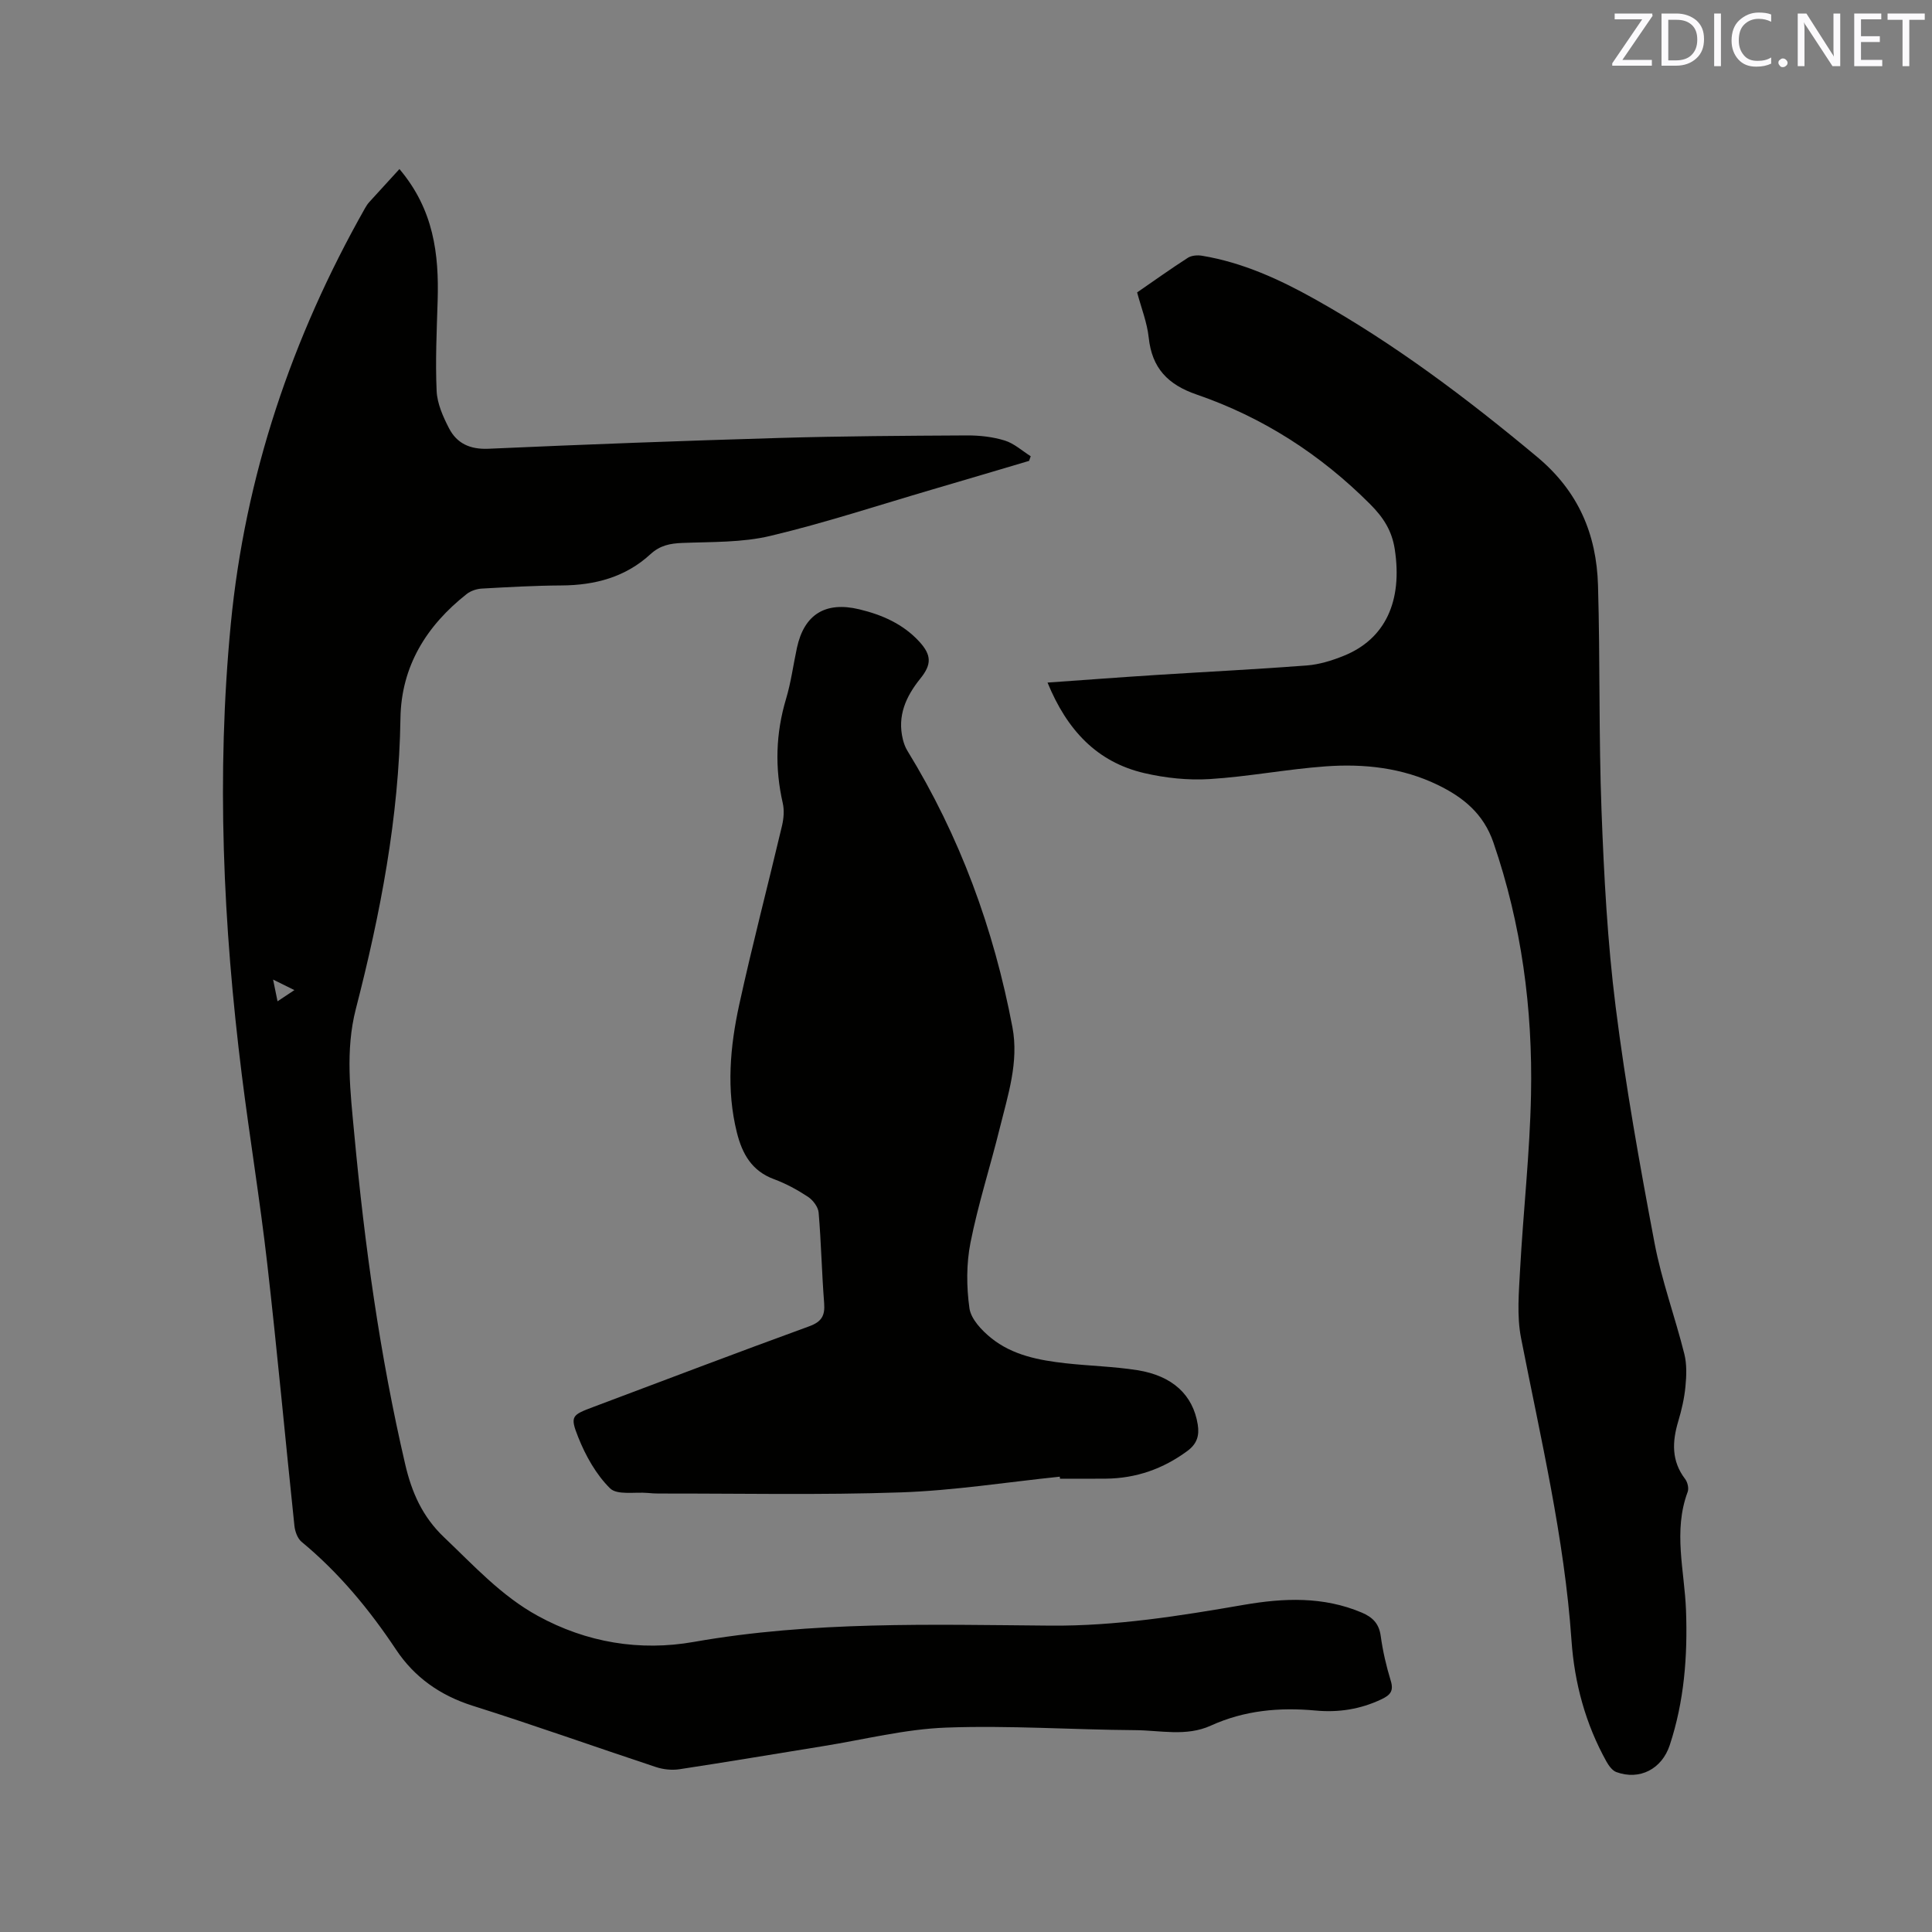 <svg enable-background="new 0 0 400 400" viewBox="0 0 400 400" xmlns="http://www.w3.org/2000/svg"><rect x="0" y="0" width="400" height="400" fill="#808080" stroke="none"/><path d="m82.7 35c7.11 8.41 8.2 17.62 7.91 27.25-.19 6.23-.49 12.48-.21 18.7.12 2.62 1.33 5.33 2.57 7.73 1.63 3.14 4.35 4.39 8.15 4.23 20.11-.9 40.22-1.65 60.34-2.24 12.91-.38 25.84-.45 38.76-.52 2.61-.01 5.33.29 7.81 1.06 1.94.6 3.59 2.13 5.37 3.25-.11.32-.23.64-.34.96-6.66 1.97-13.32 3.96-19.99 5.91-11.17 3.27-22.26 6.93-33.57 9.62-5.86 1.4-12.13 1.22-18.22 1.46-2.55.1-4.62.5-6.6 2.32-5.17 4.76-11.49 6.44-18.42 6.48-5.5.03-11.01.34-16.51.65-1.07.06-2.29.47-3.12 1.12-8.33 6.56-13.56 14.96-13.72 25.74-.31 20.49-4.14 40.4-9.23 60.14-2.23 8.63-1.13 17.32-.33 25.93 2.14 23 5.3 45.87 10.55 68.41 1.35 5.8 3.57 10.83 8.02 15.06 6.15 5.84 11.84 12.13 19.41 16.28 10.16 5.58 21.21 7.36 32.32 5.4 24.52-4.32 49.19-3.57 73.85-3.37 13.56.11 26.8-2.02 40.06-4.31 8.24-1.42 16.43-1.76 24.38 1.61 2.22.94 3.57 2.26 3.92 4.82.43 3.14 1.15 6.26 2.08 9.29.66 2.15-.12 2.98-1.93 3.84-4.35 2.07-8.91 2.77-13.61 2.33-7.51-.7-14.77-.04-21.71 3.12-5.1 2.32-10.46.97-15.7.94-13.03-.09-26.08-1.01-39.09-.53-8.51.31-16.95 2.47-25.42 3.83-9.93 1.6-19.85 3.28-29.8 4.79-1.58.24-3.37.05-4.9-.46-12.66-4.19-25.23-8.68-37.94-12.69-6.7-2.12-12.03-5.89-15.82-11.58-5.55-8.35-11.85-15.96-19.59-22.36-.83-.69-1.34-2.12-1.47-3.27-1.91-18.13-3.57-36.28-5.64-54.39-1.49-13.04-3.63-26.01-5.26-39.04-3.87-31.01-5.28-62.13-2.28-93.28 2.96-30.68 12.63-59.32 27.79-86.12.26-.46.55-.91.9-1.29 2.01-2.22 4.02-4.4 6.23-6.82zm-25.24 172.31c1.28-.85 2.24-1.49 3.49-2.32-1.6-.79-2.77-1.37-4.41-2.18.34 1.65.58 2.83.92 4.5z" fill="#010100"/><path d="m216.88 141.32c7.84-.55 15.21-1.11 22.58-1.58 10.36-.66 20.73-1.17 31.08-1.96 2.59-.2 5.21-1.01 7.64-1.99 8.64-3.47 12.24-11.33 10.59-22.08-.59-3.83-2.33-6.56-5.13-9.36-10.3-10.31-22.21-17.96-35.9-22.67-5.96-2.05-9.24-5.47-9.91-11.78-.33-3.11-1.54-6.13-2.4-9.36 3.53-2.43 6.96-4.89 10.51-7.17.77-.49 1.99-.58 2.94-.42 8.37 1.39 15.99 4.87 23.3 8.96 16.52 9.24 31.54 20.57 46.07 32.69 8.56 7.14 12.29 16.02 12.6 26.58.45 15.57.14 31.16.73 46.72.51 13.53 1.23 27.1 2.92 40.53 2.06 16.38 4.98 32.67 8.05 48.9 1.47 7.77 4.24 15.29 6.17 22.98.54 2.15.45 4.55.23 6.79-.23 2.41-.79 4.82-1.48 7.14-1.27 4.24-1.45 8.23 1.43 11.99.5.66.79 1.92.51 2.66-3.04 8.15-.64 16.34-.34 24.51.35 9.49-.37 18.84-3.37 27.92-1.63 4.94-6.23 7.33-11.05 5.57-.83-.3-1.55-1.3-2.03-2.14-4.36-7.81-6.65-16.31-7.26-25.14-1.47-21.23-6.39-41.84-10.45-62.62-.89-4.57-.44-9.46-.19-14.18.66-12.06 2.02-24.1 2.26-36.17.36-17.79-1.96-35.26-7.79-52.22-2.05-5.96-6.24-9.35-11.52-11.91-7.36-3.57-15.27-4.42-23.25-3.84-8.01.58-15.96 2.13-23.97 2.63-4.47.28-9.13-.22-13.51-1.23-9.86-2.29-16.04-8.94-20.06-18.75z" fill="#010100"/><path d="m219.42 305.73c-10.95 1.13-21.88 2.87-32.86 3.25-16.72.58-33.47.21-50.21.24-.74 0-1.48-.05-2.22-.12-2.68-.24-6.35.5-7.83-.96-2.89-2.86-5.06-6.75-6.59-10.59-1.75-4.39-1.32-4.58 3.2-6.28 14.86-5.58 29.7-11.24 44.62-16.67 2.6-.95 3.3-2.21 3.1-4.82-.49-6.23-.61-12.5-1.14-18.73-.1-1.16-1.17-2.58-2.2-3.26-2.2-1.45-4.57-2.74-7.03-3.65-4.62-1.7-6.59-5.25-7.7-9.67-2.21-8.88-1.41-17.75.49-26.47 2.71-12.4 5.94-24.69 8.86-37.05.35-1.5.49-3.2.15-4.68-1.66-7.28-1.46-14.42.69-21.6 1.03-3.44 1.49-7.04 2.25-10.56 1.5-6.91 5.9-9.64 12.9-7.96 4.71 1.13 9.06 3.03 12.41 6.67 2.58 2.8 2.6 4.74.25 7.65-2.99 3.71-4.83 7.73-3.63 12.62.2.8.49 1.62.92 2.32 10.87 17.71 17.9 36.88 21.76 57.25 1.37 7.23-.94 14.08-2.63 20.95-1.95 7.91-4.47 15.69-6.05 23.66-.87 4.39-.84 9.14-.22 13.58.32 2.25 2.54 4.59 4.48 6.16 4.42 3.58 9.92 4.62 15.43 5.24 4.94.55 9.95.66 14.85 1.43 7.34 1.16 11.53 5.17 12.51 11.25.36 2.27-.13 3.98-2.14 5.47-5.04 3.72-10.61 5.67-16.84 5.74-3.18.04-6.36.01-9.54.01-.01-.15-.02-.28-.04-.42z" fill="#010100"/><g fill="#fbfafc"><path d="m342.2 3.2-6.3 9.2h6.1v1.2h-8.2v-.5l6.2-9.1h-5.7v-1.2h7.8v.4z"/><path d="m344 13.7v-10.9h3.1c1.6 0 3 .5 4.1 1.4 1.1 1 1.6 2.2 1.6 3.9s-.5 3-1.6 4-2.5 1.5-4.2 1.5h-3zm1.4-9.6v8.4h1.6c1.4 0 2.5-.4 3.2-1.1.8-.8 1.2-1.8 1.2-3.2s-.4-2.4-1.2-3.1-1.8-1-3.1-1z"/><path d="m356.3 2.8v10.9h-1.4v-10.9z"/><path d="m366.6 13.2c-.8.4-1.8.6-3 .6-1.6 0-2.8-.5-3.7-1.5s-1.4-2.3-1.4-3.9c0-1.7.5-3.2 1.6-4.2s2.4-1.6 4-1.6c1 0 1.9.1 2.6.4v1.5c-.8-.4-1.6-.6-2.6-.6-1.2 0-2.2.4-3 1.2s-1.1 1.9-1.1 3.3c0 1.3.4 2.3 1.1 3.1s1.6 1.1 2.8 1.1c1.1 0 2-.2 2.8-.7v1.3z"/><path d="m368.2 13c0-.3.1-.5.3-.6.2-.2.4-.3.6-.3.3 0 .5.1.7.3s.3.4.3.6-.1.5-.3.6c-.2.2-.4.3-.7.3s-.5-.1-.6-.3c-.2-.2-.3-.4-.3-.6z"/><path d="m381.1 13.7h-1.7l-5.5-8.4c-.2-.2-.3-.5-.4-.7 0 .2.1.8.1 1.5v7.6h-1.4v-10.9h1.8l5.3 8.3c.3.4.4.6.4.8 0-.3-.1-.8-.1-1.6v-7.5h1.4v10.9z"/><path d="m389.7 13.7h-5.8v-10.9h5.6v1.2h-4.2v3.5h3.9v1.2h-3.9v3.7h4.4z"/><path d="m398.4 4.1h-3.1v9.6h-1.4v-9.6h-3.1v-1.3h7.7v1.3z"/></g></svg>